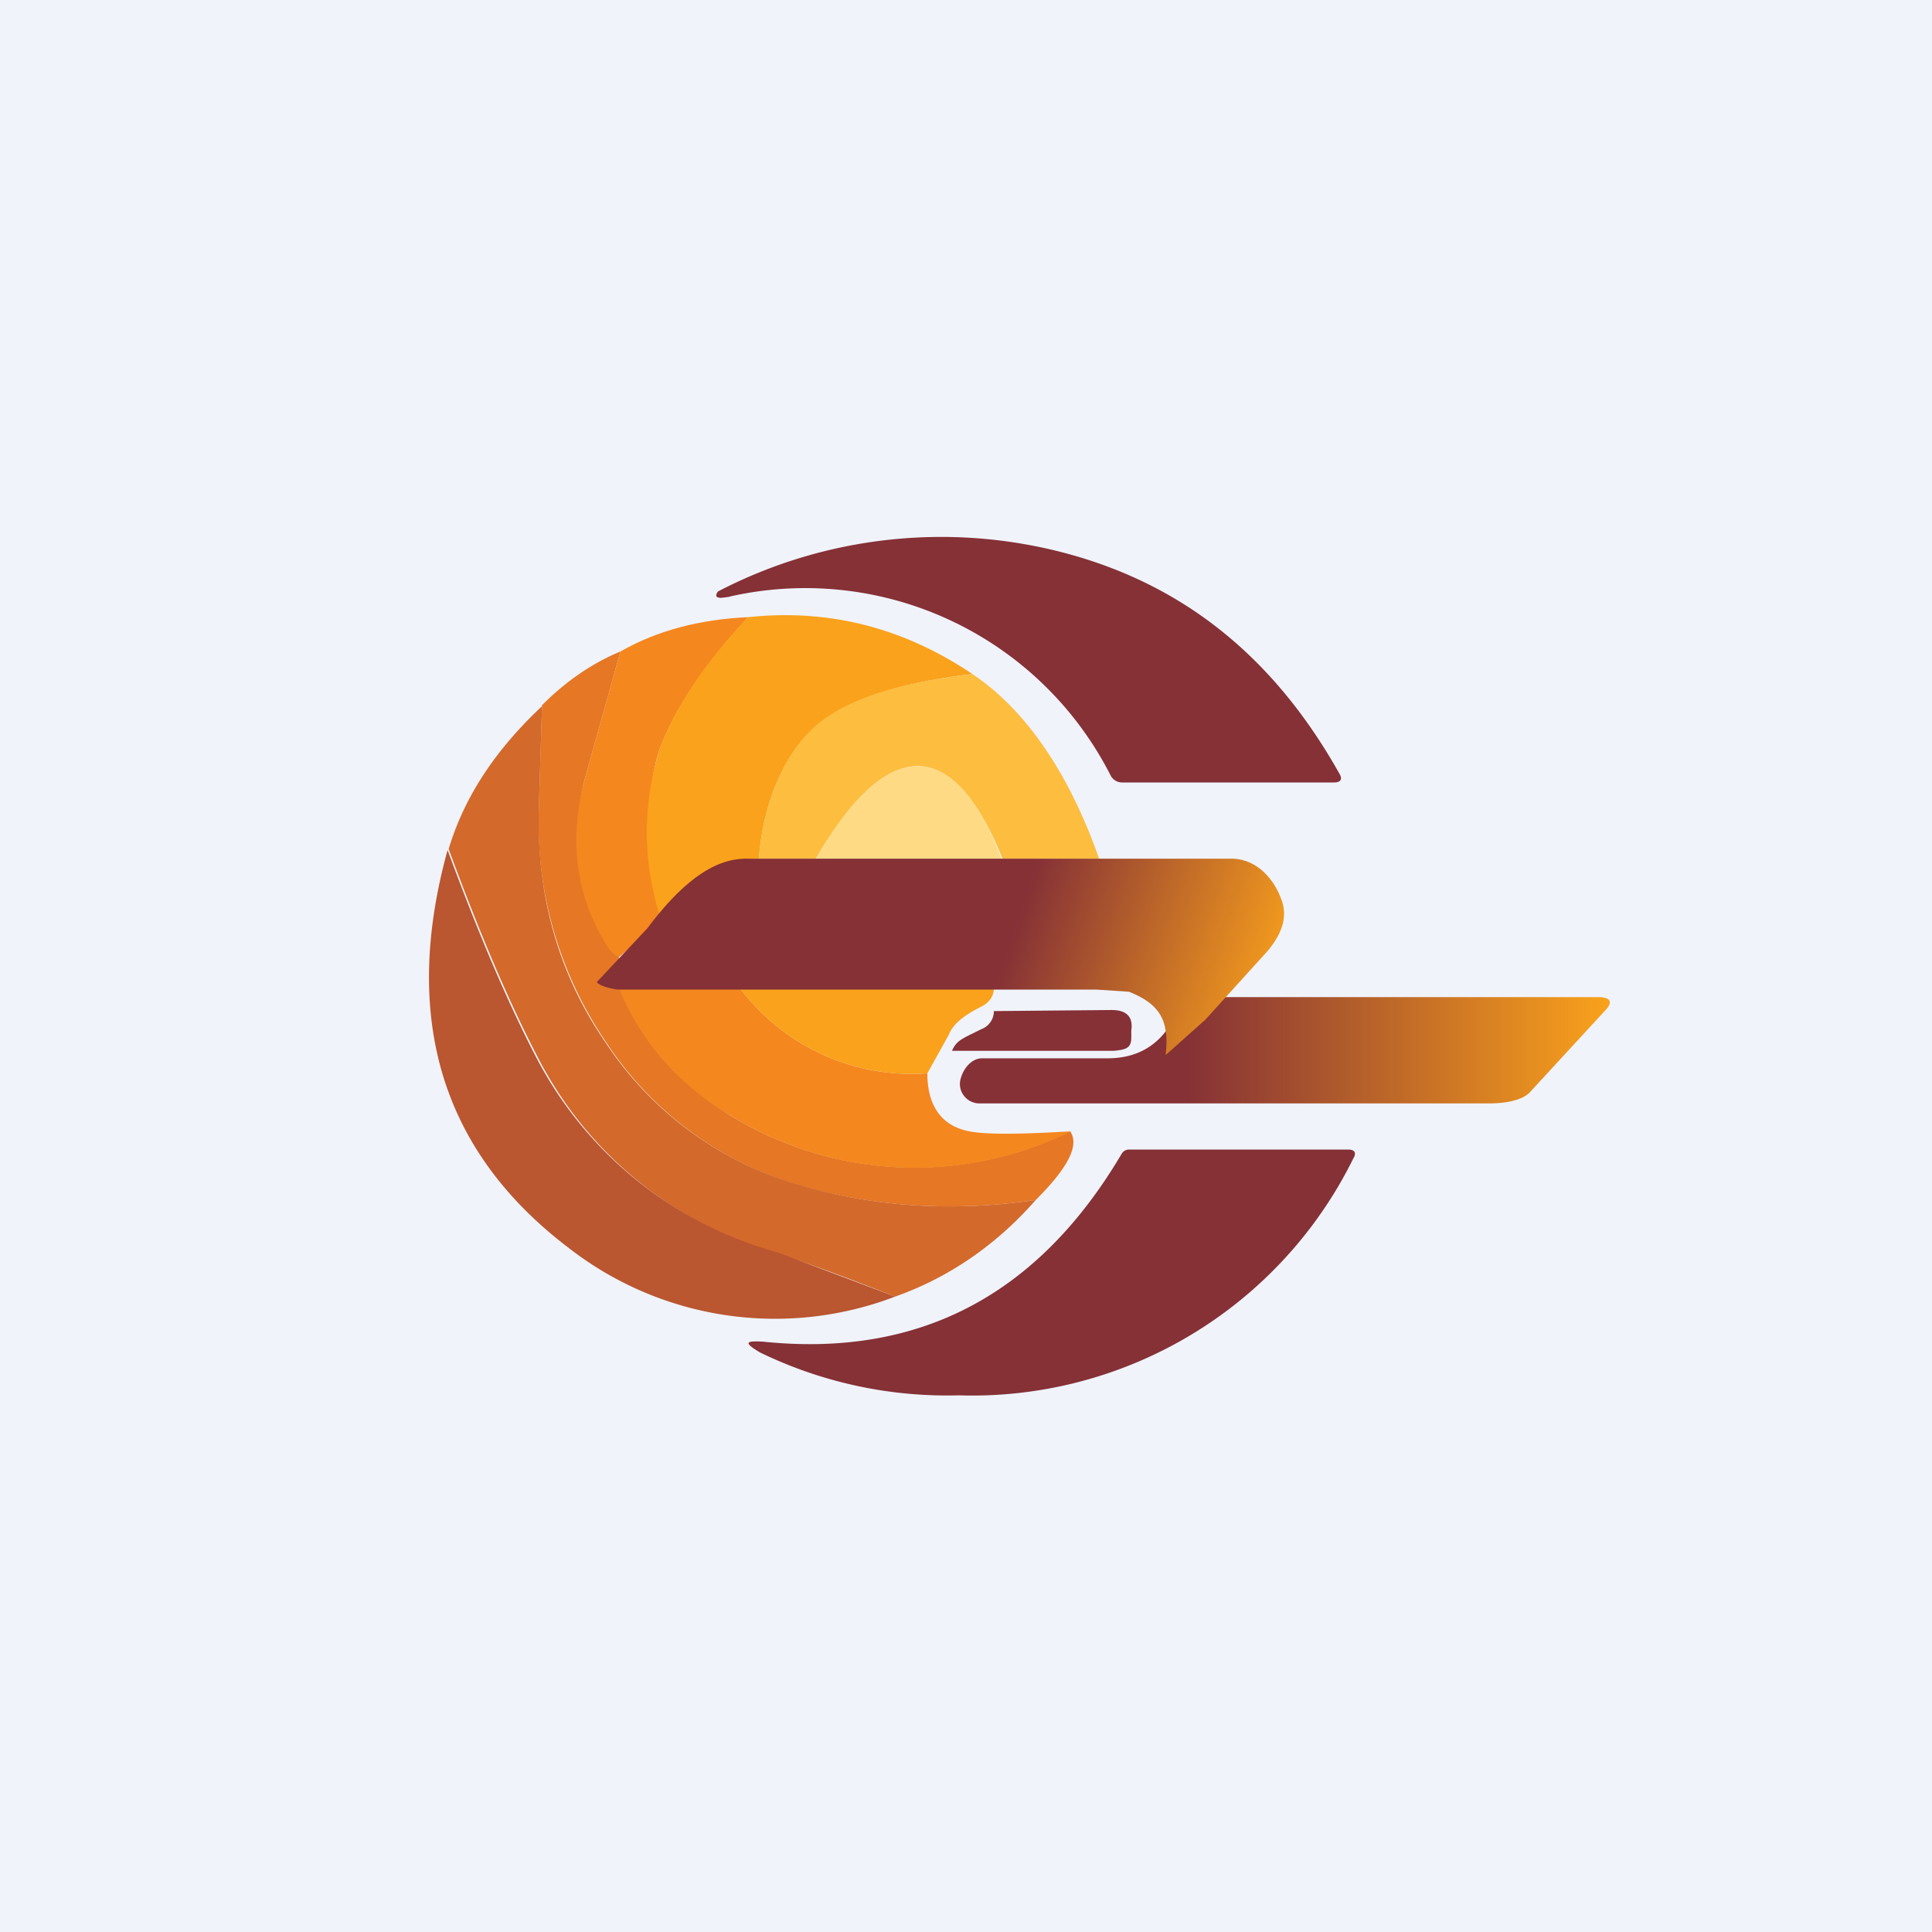 <!-- by TradingView --><svg width="18" height="18" viewBox="0 0 18 18" xmlns="http://www.w3.org/2000/svg"><path fill="#F0F3FA" d="M0 0h18v18H0z"/><path d="m6.8 5.56-.08.01c-.05 0-.06-.02-.03-.06a4.51 4.51 0 0 1 3.26-.35c1.1.3 1.93.98 2.53 2.05.03.05.01.08-.05.08h-1.98a.12.12 0 0 1-.1-.06 3.19 3.19 0 0 0-3.56-1.67Z" fill="#853136"/><path d="M6.97 5.75c-.41.44-.68.85-.82 1.22-.16.46-.11 1.05.05 1.57l-.47.41c-.51-.57-.44-1.1-.28-1.7l.33-1.18c.35-.2.75-.3 1.19-.32Z" fill="#F5871F"/><path d="M9.06 6.28c-.6.07-1.04.2-1.34.4-.4.25-.61.8-.65 1.32-.32 0-.62.15-.92.54a2.56 2.56 0 0 1 0-1.57c.14-.37.4-.78.82-1.22.76-.08 1.45.1 2.09.53Z" fill="#FAA21B"/><path d="m5.78 6.07-.33 1.18c-.16.6-.08 1.13.23 1.6a.7.7 0 0 0 .18.13S5.85 9 5.83 9a.05.05 0 0 0-.03.03c-.05.1-.14.11-.04.15.2.5.55.9 1.04 1.21a3.28 3.28 0 0 0 3.17.15c.09.13-.02.34-.32.64-.75.11-1.47.07-2.18-.13A3.24 3.24 0 0 1 5.64 9.7a3.62 3.62 0 0 1-.62-2.17l.03-.96c.2-.2.44-.38.73-.5Z" fill="#E57725"/><path d="M10.24 8h-.9c-.2-.5-.48-.9-.84-.86-.34.04-.64.42-.9.86h-.53c.04-.52.25-1.07.65-1.33.3-.2.75-.32 1.34-.39.57.38.95 1.06 1.18 1.72Z" fill="#FDBD3E"/><path d="m5.05 6.58-.03.96c-.02.8.18 1.53.62 2.17a3.24 3.24 0 0 0 1.84 1.34c.7.2 1.42.24 2.17.13-.36.41-.8.72-1.31.9-.36-.14-.72-.28-1.09-.4A3.61 3.61 0 0 1 5 9.83c-.27-.52-.54-1.16-.82-1.92.15-.5.45-.94.88-1.34Z" fill="#D3692B"/><path d="M9.33 8H7.6c.26-.44.56-.82.9-.86.36-.04.64.35.83.86Z" fill="#FFDA84"/><path d="M8.34 12.08a3.13 3.13 0 0 1-3.05-.46c-1.18-.9-1.55-2.14-1.12-3.7.28.76.55 1.4.82 1.92a3.61 3.61 0 0 0 2.26 1.83l1.09.41Z" fill="#BA5630"/><path d="M6.89 9.2a2 2 0 0 0 1.75.8c0 .3.13.49.39.54.14.03.46.03.95 0a3.28 3.28 0 0 1-3.18-.15c-.5-.3-.84-.7-1.04-1.2H6.9Z" fill="#F5871F"/><path d="M9.26 9.2c0 .08-.04.14-.12.18-.16.08-.26.16-.3.26l-.2.36a2 2 0 0 1-1.75-.8h2.37Z" fill="#FAA21B"/><path d="M8.87 9.79c.04-.1.11-.12.27-.2.08-.03.12-.1.12-.17l1.1-.01c.13 0 .2.06.18.19v.07c0 .1-.06.11-.16.12H8.87Z" fill="#853136"/><path d="M11.23 9.29h3.66c.12 0 .14.05.06.13l-.7.76c-.08.08-.25.1-.37.1H9.13a.18.18 0 0 1-.14-.06.18.18 0 0 1-.04-.17l.01-.03c.03-.08.1-.16.19-.16h1.17c.21 0 .4-.07.54-.25l.37-.32Z" fill="url(#a)"/><path d="M10.52 10.71h2.04c.06 0 .08.03.05.08A3.96 3.96 0 0 1 8.93 13a3.99 3.99 0 0 1-1.85-.4c-.15-.09-.14-.11.03-.1 1.45.15 2.56-.43 3.34-1.75a.08.08 0 0 1 .07-.04Z" fill="#853136"/><path d="M11.49 8c.23.01.38.2.44.36.07.16.03.32-.12.5l-.58.64-.37.33c.04-.34-.07-.48-.34-.59l-.3-.02H5.76c-.01 0-.16-.02-.2-.07l.47-.5c.3-.4.6-.65.92-.65h4.55Z" fill="url(#b)"/><defs><linearGradient id="a" x1="8.94" y1="9.79" x2="15" y2="9.79" gradientUnits="userSpaceOnUse"><stop offset=".35" stop-color="#853136"/><stop offset="1" stop-color="#FAA21B"/></linearGradient><linearGradient id="b" x1="9.61" y1="8.16" x2="11.95" y2="8.94" gradientUnits="userSpaceOnUse"><stop stop-color="#853136"/><stop offset="1" stop-color="#F49C1D"/></linearGradient></defs></svg>